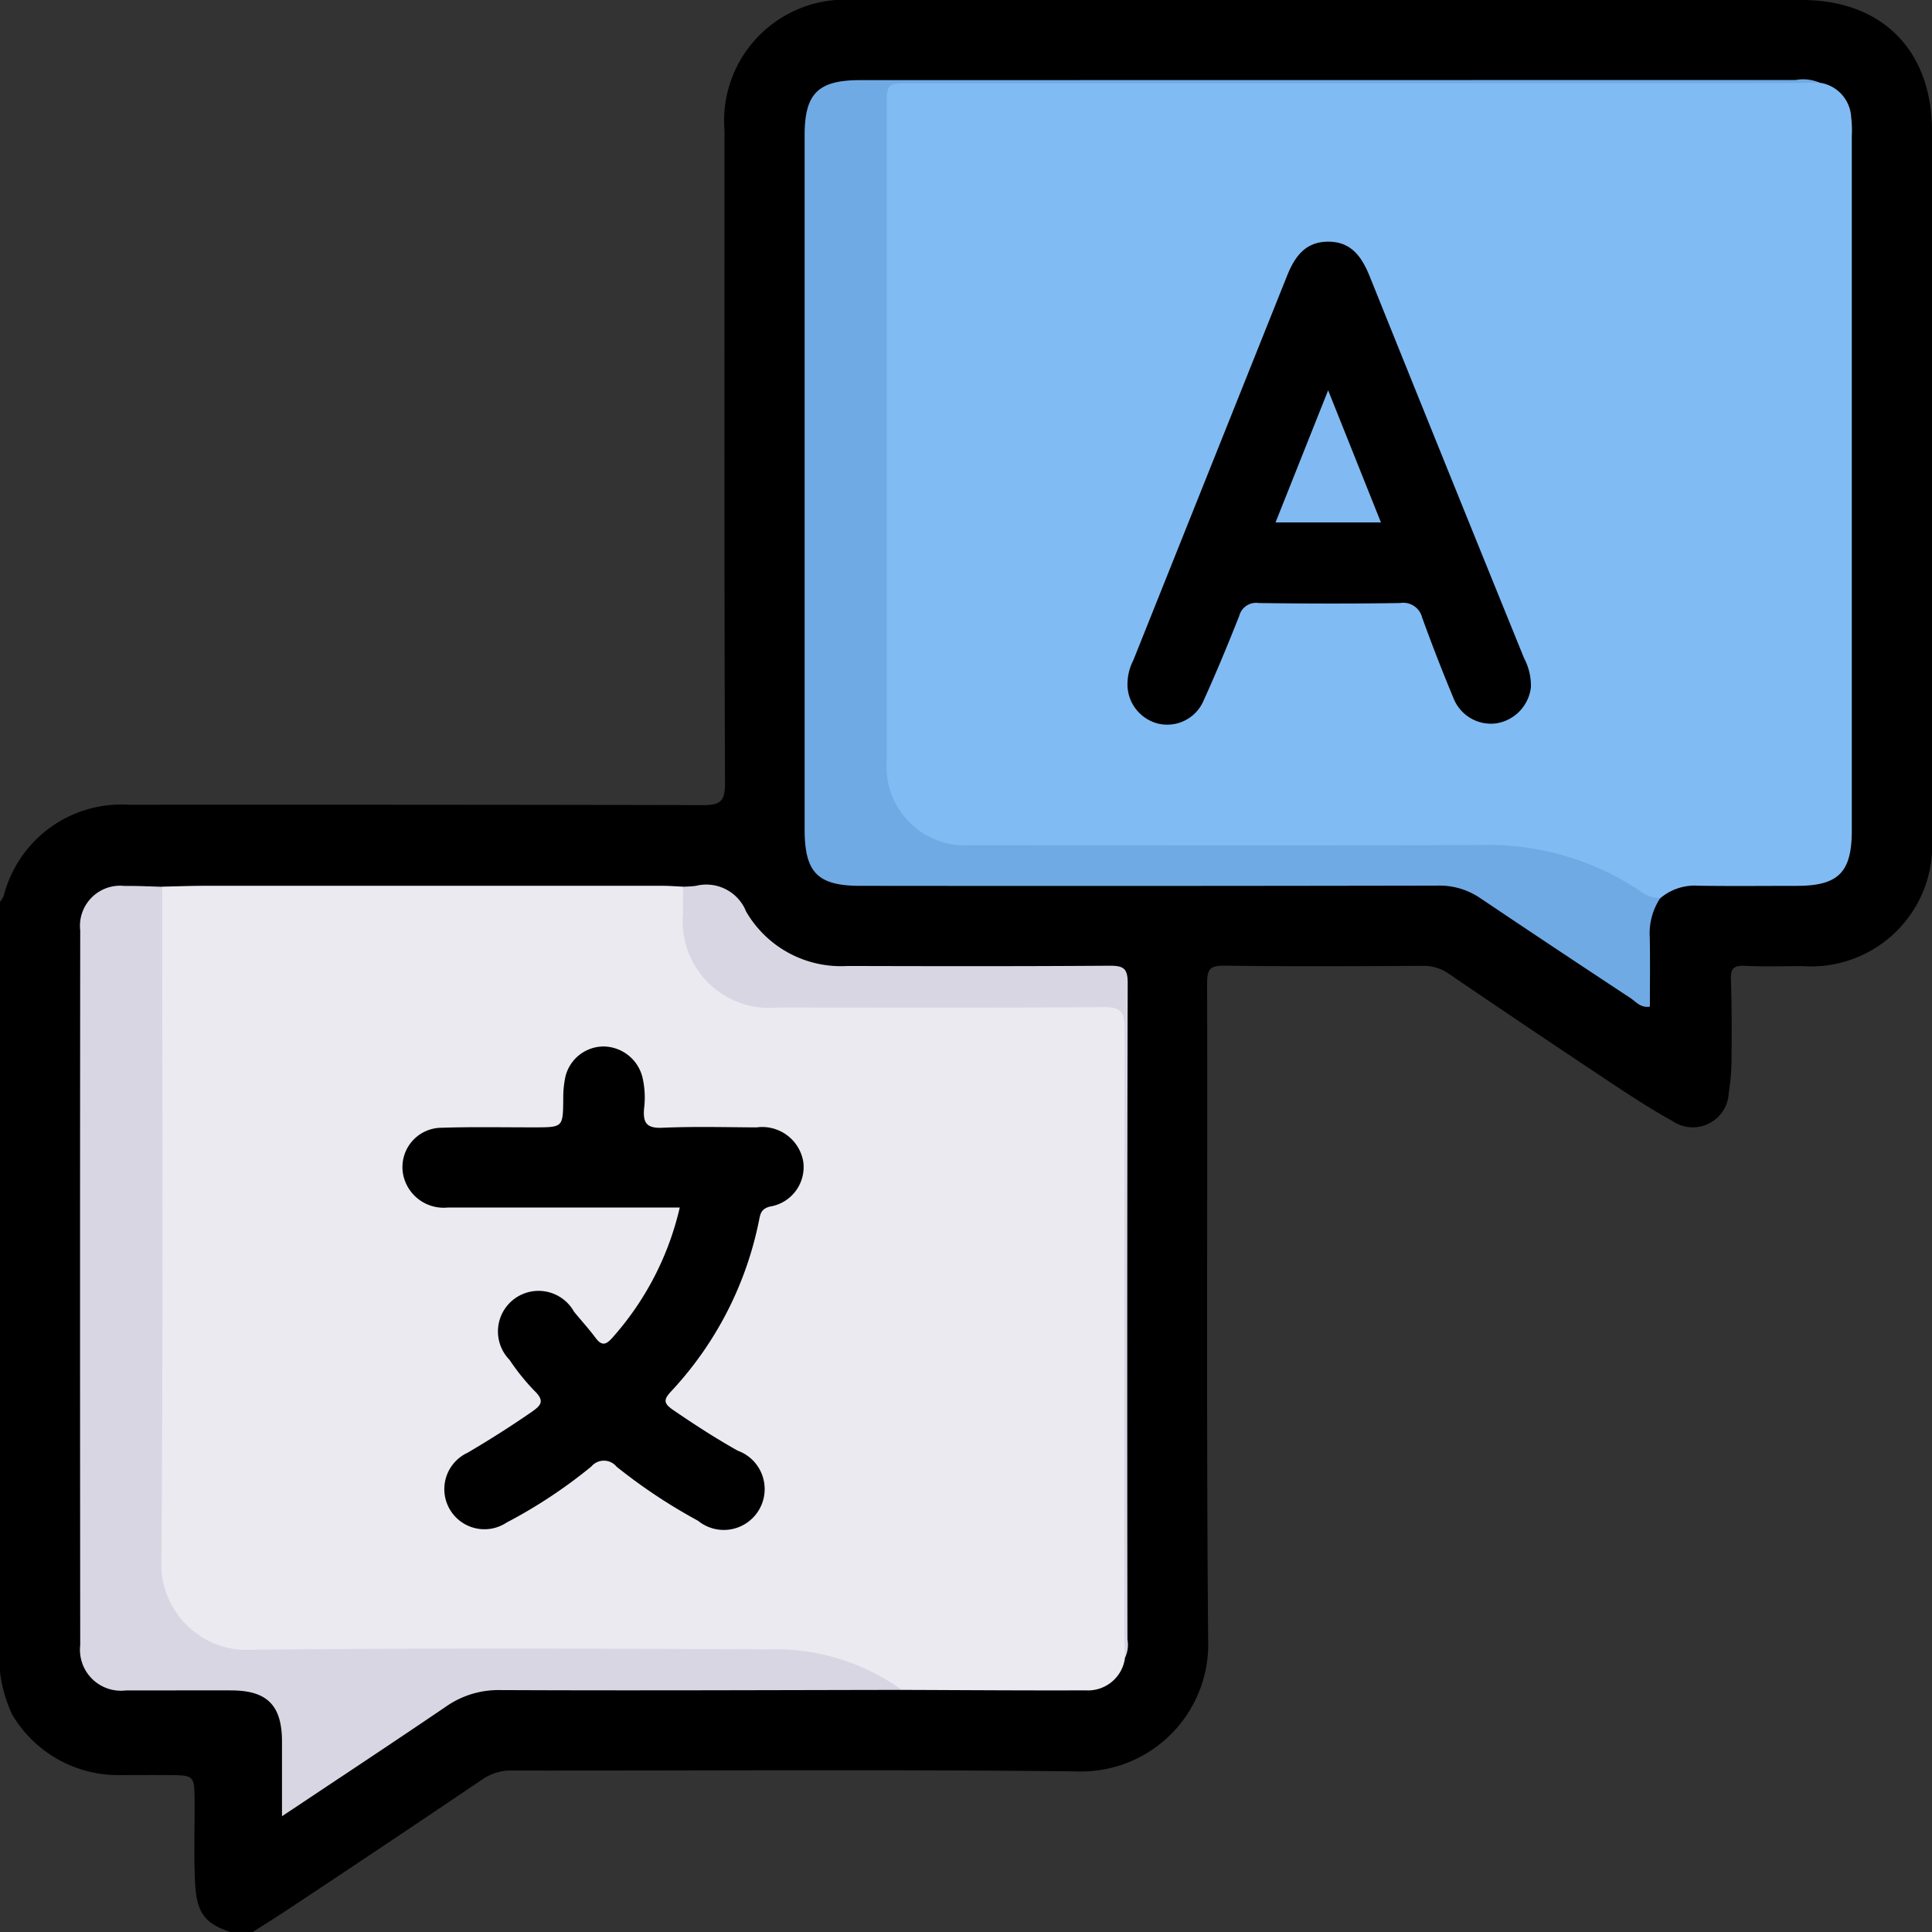 <svg xmlns="http://www.w3.org/2000/svg" xmlns:xlink="http://www.w3.org/1999/xlink" width="84.19" height="84.191" viewBox="0 0 84.19 84.191">
  <rect x="0" y="0" width="84.19" height="84.191" fill="#333333" stroke="none"/>
  <defs>
    <clipPath id="clip-path">
      <rect id="Rectangle_45287" data-name="Rectangle 45287" width="84.19" height="84.191" fill="none"/>
    </clipPath>
  </defs>
  <g id="_1" data-name="1" transform="translate(0 0)">
    <g id="Group_175011" data-name="Group 175011" transform="translate(0 0)" clip-path="url(#clip-path)">
      <path id="Path_183342" data-name="Path 183342" d="M0,39.3a1.2,1.2,0,0,0,.161-.257,5.293,5.293,0,0,1,5.454-3.975q12.5-.009,24.99.016c.758,0,.991-.127.988-.949-.036-9.481-.023-18.962-.022-28.443A5.279,5.279,0,0,1,37.25,0H78.515c3.495,0,5.672,2.187,5.673,5.7q0,15.371,0,30.744A5.281,5.281,0,0,1,78.55,42.1c-.85,0-1.7.029-2.548-.012-.485-.022-.589.149-.574.6.038,1.15.037,2.3.026,3.452a9.318,9.318,0,0,1-.119,1.47,1.572,1.572,0,0,1-2.478,1.227c-1-.551-1.962-1.191-2.919-1.826q-3.417-2.271-6.808-4.581a1.893,1.893,0,0,0-1.14-.341c-2.877.015-5.754.029-8.631-.008-.614-.008-.758.141-.757.756.022,9.536-.037,19.071.045,28.606a5.544,5.544,0,0,1-5.756,5.748c-8.191-.092-16.385-.026-24.578-.037a2.166,2.166,0,0,0-1.293.387q-4.251,2.869-8.525,5.7c-.487.325-.986.632-1.479.947h-.987c-1.122-.377-1.471-.846-1.532-2.2-.054-1.2-.008-2.407-.018-3.611-.008-.971-.053-1.016-1.02-1.024-.766-.006-1.532,0-2.3,0A5.363,5.363,0,0,1,.529,74.71,6.025,6.025,0,0,1,0,72.845V39.3" transform="translate(0 0)"/>
      <path id="Path_183343" data-name="Path 183343" d="M83.934,4.03a1.6,1.6,0,0,1,1.379,1.508,4.641,4.641,0,0,1,.027.82q0,15.126,0,30.255c0,1.83-.583,2.414-2.4,2.416-1.425,0-2.851.016-4.275-.006A2.319,2.319,0,0,0,77,39.563a.9.9,0,0,1-1.07-.139A13.146,13.146,0,0,0,68.163,37.5c-6.986.063-13.973.016-20.961.027a4.051,4.051,0,0,1-2.952-1,3.9,3.9,0,0,1-1.232-3.02c.012-4.275.005-8.549,0-12.824V5.723c0-.3.006-.6.009-.9,0-.59.213-.868.882-.867q19.768.025,39.538.013a.928.928,0,0,1,.482.064" transform="translate(-4.645 -0.426)" fill="#81bbf3"/>
      <path id="Path_183344" data-name="Path 183344" d="M49.846,76.915a1.625,1.625,0,0,1-1.711,1.418c-2.672.01-5.343-.011-8.014-.02a8.641,8.641,0,0,1-1.378-.524,11.156,11.156,0,0,0-5.031-.992q-11.005-.021-22.009,0a3.924,3.924,0,0,1-2.492-.643A3.779,3.779,0,0,1,7.625,72.9c.02-7.227.009-14.454.009-21.681,0-2.244,0-4.49,0-6.734a1.639,1.639,0,0,1,.258-1.174c.626-.013,1.253-.038,1.88-.038q9.956,0,19.913,0c.3,0,.6.025.9.038a1.582,1.582,0,0,1,.261,1.091c.1,2.621,1.4,3.9,4.039,3.906,4.407.015,8.813,0,13.219,0,.3,0,.6,0,.9.009.612.01.914.205.913.927q-.039,13.549-.018,27.1a1.327,1.327,0,0,1-.057.566" transform="translate(-0.823 -4.673)" fill="#eceaf1"/>
      <path id="Path_183345" data-name="Path 183345" d="M83.533,4.023c-1.286.008-2.573.022-3.86.022q-17.869,0-35.737,0c-1.05,0-1.051,0-1.051,1.077q0,14.254,0,28.507a3.424,3.424,0,0,0,3.664,3.623c7.449,0,14.9.023,22.346-.012a11.855,11.855,0,0,1,6.793,1.988,1.452,1.452,0,0,0,.906.327,2.77,2.77,0,0,0-.458,1.707c.021,1.007.005,2.014.005,3.024-.412.062-.607-.217-.841-.371q-3.292-2.168-6.562-4.366a3.143,3.143,0,0,0-1.846-.538q-12.575.024-25.149.01c-1.869,0-2.435-.574-2.435-2.466q0-15.122,0-30.244c0-1.818.587-2.4,2.418-2.4q20.382-.005,40.763-.005a1.8,1.8,0,0,1,1.043.115" transform="translate(-4.245 -0.419)" fill="#6faae5"/>
      <path id="Path_183346" data-name="Path 183346" d="M7.493,43.315c0,9.91.039,19.82-.037,29.729a3.754,3.754,0,0,0,3.511,3.524c7.637-.085,15.275-.062,22.912-.021a9.412,9.412,0,0,1,5.841,1.766c-5.833.009-11.667.035-17.5.008a3.984,3.984,0,0,0-2.368.723c-2.1,1.428-4.226,2.831-6.341,4.243l-.8.53c0-1.18,0-2.231,0-3.282-.008-1.55-.651-2.193-2.192-2.2s-3.068.006-4.6,0a1.786,1.786,0,0,1-2-1.974q-.015-15.571,0-31.142A1.75,1.75,0,0,1,5.854,43.28c.546-.009,1.093.022,1.639.036" transform="translate(-0.423 -4.673)" fill="#d9d6e4"/>
      <path id="Path_183347" data-name="Path 183347" d="M52.625,76.91c-.012-.355-.032-.71-.032-1.066q0-13.182.014-26.364c0-.71-.164-.93-.905-.925-4.736.035-9.472.018-14.208.017a3.776,3.776,0,0,1-4.128-4.112q0-.574,0-1.15c.191-.013.383-.013.571-.043a1.869,1.869,0,0,1,2.181,1.126,4.775,4.775,0,0,0,4.416,2.368c3.809.01,7.619.016,11.427-.011.593,0,.785.11.783.752q-.031,14.3-.01,28.609a1.315,1.315,0,0,1-.108.8" transform="translate(-3.603 -4.667)" fill="#d9d6e4"/>
      <path id="Path_183348" data-name="Path 183348" d="M55.08,31.032a2.274,2.274,0,0,1,.253-.984q3.345-8.364,6.689-16.728c.339-.853.8-1.514,1.807-1.514s1.466.67,1.807,1.517q3.348,8.321,6.724,16.631a2.581,2.581,0,0,1,.3,1.261A1.8,1.8,0,0,1,71.12,32.8a1.754,1.754,0,0,1-1.834-1.1q-.724-1.738-1.366-3.511a.848.848,0,0,0-.964-.636c-2.053.032-4.107.028-6.16,0a.758.758,0,0,0-.847.559c-.491,1.244-1.005,2.481-1.557,3.7a1.723,1.723,0,0,1-1.96,1,1.766,1.766,0,0,1-1.353-1.777" transform="translate(-5.947 -1.275)"/>
      <path id="Path_183349" data-name="Path 183349" d="M31.74,58.139c-3.415,0-6.754,0-10.094,0A1.8,1.8,0,0,1,19.74,56.89a1.712,1.712,0,0,1,1.63-2.226c1.341-.044,2.684-.016,4.026-.018,1.265,0,1.26,0,1.273-1.231a4.392,4.392,0,0,1,.093-.975,1.719,1.719,0,0,1,1.673-1.318,1.768,1.768,0,0,1,1.679,1.32,3.859,3.859,0,0,1,.076,1.388c-.051.616.108.863.793.834,1.367-.06,2.738-.023,4.107-.016a1.815,1.815,0,0,1,2.037,1.49A1.744,1.744,0,0,1,35.667,58.1c-.366.1-.408.306-.459.56a15.308,15.308,0,0,1-3.837,7.49c-.305.33-.363.5.06.794.925.634,1.863,1.243,2.841,1.792a1.78,1.78,0,1,1-1.73,3.054,23.9,23.9,0,0,1-3.549-2.356.715.715,0,0,0-1.1-.009,21.7,21.7,0,0,1-3.688,2.44,1.748,1.748,0,1,1-1.707-3.039q1.416-.83,2.766-1.759c.449-.308.609-.5.141-.948a9.541,9.541,0,0,1-1.078-1.342,1.769,1.769,0,1,1,2.809-2.1c.312.381.645.746.939,1.14.282.378.47.3.752-.023a12.873,12.873,0,0,0,2.918-5.651" transform="translate(-2.124 -5.52)"/>
      <path id="Path_183350" data-name="Path 183350" d="M62.313,24.824c.746-1.874,1.476-3.707,2.292-5.757l2.3,5.757Z" transform="translate(-6.729 -2.059)" fill="#81baf2"/>
    </g>
  </g>
</svg>
